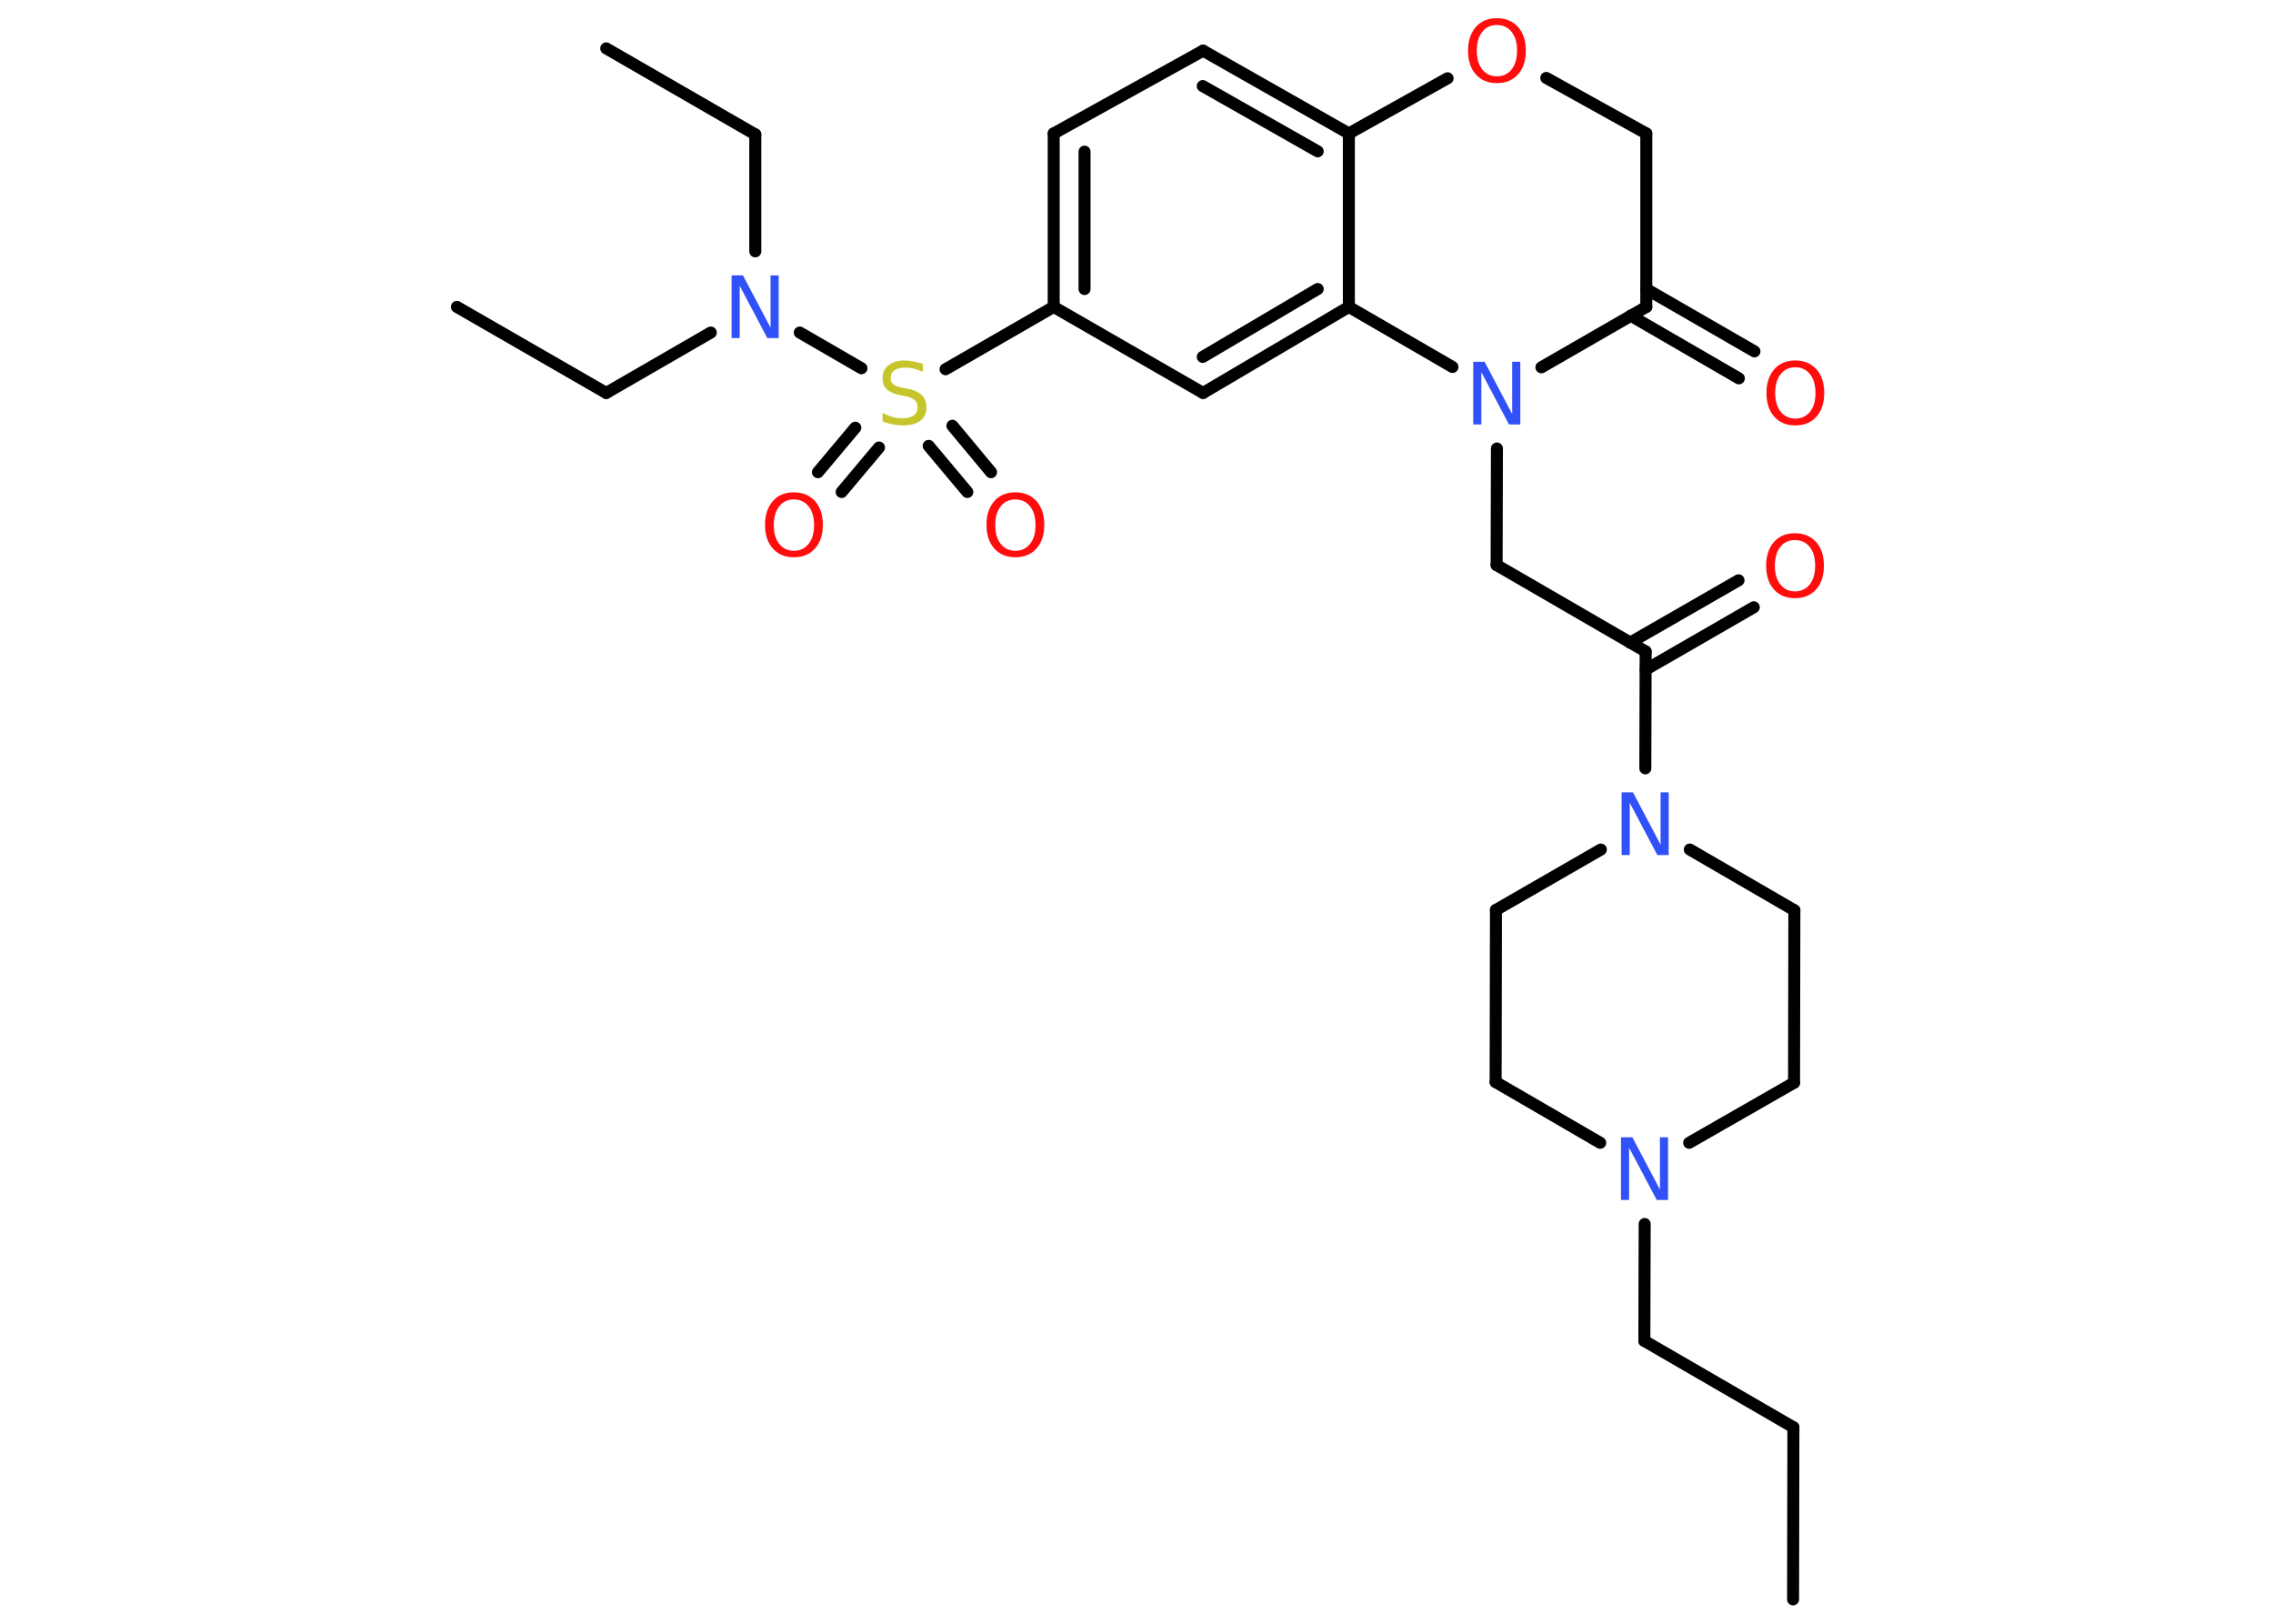 <?xml version='1.0' encoding='UTF-8'?>
<!DOCTYPE svg PUBLIC "-//W3C//DTD SVG 1.1//EN" "http://www.w3.org/Graphics/SVG/1.1/DTD/svg11.dtd">
<svg version='1.2' xmlns='http://www.w3.org/2000/svg' xmlns:xlink='http://www.w3.org/1999/xlink' width='70.0mm' height='50.0mm' viewBox='0 0 70.0 50.0'>
  <desc>Generated by the Chemistry Development Kit (http://github.com/cdk)</desc>
  <g stroke-linecap='round' stroke-linejoin='round' stroke='#000000' stroke-width='.37' fill='#FF0D0D'>
    <rect x='.0' y='.0' width='70.0' height='50.0' fill='#FFFFFF' stroke='none'/>
    <g id='mol1' class='mol'>
      <line id='mol1bnd1' class='bond' x1='55.22' y1='49.25' x2='55.23' y2='43.95'/>
      <line id='mol1bnd2' class='bond' x1='55.23' y1='43.95' x2='50.64' y2='41.29'/>
      <line id='mol1bnd3' class='bond' x1='50.64' y1='41.29' x2='50.65' y2='37.69'/>
      <line id='mol1bnd4' class='bond' x1='52.02' y1='35.19' x2='55.25' y2='33.34'/>
      <line id='mol1bnd5' class='bond' x1='55.25' y1='33.34' x2='55.26' y2='28.03'/>
      <line id='mol1bnd6' class='bond' x1='55.26' y1='28.03' x2='52.04' y2='26.16'/>
      <line id='mol1bnd7' class='bond' x1='50.67' y1='23.66' x2='50.68' y2='20.06'/>
      <g id='mol1bnd8' class='bond'>
        <line x1='50.2' y1='19.79' x2='53.54' y2='17.87'/>
        <line x1='50.68' y1='20.62' x2='54.01' y2='18.7'/>
      </g>
      <line id='mol1bnd9' class='bond' x1='50.68' y1='20.06' x2='46.09' y2='17.4'/>
      <line id='mol1bnd10' class='bond' x1='46.09' y1='17.4' x2='46.1' y2='13.81'/>
      <line id='mol1bnd11' class='bond' x1='47.47' y1='11.31' x2='50.7' y2='9.45'/>
      <g id='mol1bnd12' class='bond'>
        <line x1='50.7' y1='8.9' x2='54.03' y2='10.82'/>
        <line x1='50.22' y1='9.72' x2='53.55' y2='11.65'/>
      </g>
      <line id='mol1bnd13' class='bond' x1='50.7' y1='9.45' x2='50.7' y2='4.11'/>
      <line id='mol1bnd14' class='bond' x1='50.7' y1='4.11' x2='47.62' y2='2.4'/>
      <line id='mol1bnd15' class='bond' x1='44.58' y1='2.41' x2='41.54' y2='4.11'/>
      <g id='mol1bnd16' class='bond'>
        <line x1='41.54' y1='4.11' x2='37.05' y2='1.56'/>
        <line x1='40.58' y1='4.66' x2='37.04' y2='2.65'/>
      </g>
      <line id='mol1bnd17' class='bond' x1='37.05' y1='1.56' x2='32.45' y2='4.11'/>
      <g id='mol1bnd18' class='bond'>
        <line x1='32.45' y1='4.11' x2='32.45' y2='9.45'/>
        <line x1='33.4' y1='4.67' x2='33.4' y2='8.9'/>
      </g>
      <line id='mol1bnd19' class='bond' x1='32.45' y1='9.45' x2='29.12' y2='11.37'/>
      <g id='mol1bnd20' class='bond'>
        <line x1='27.07' y1='13.78' x2='25.92' y2='15.15'/>
        <line x1='26.34' y1='13.17' x2='25.19' y2='14.54'/>
      </g>
      <g id='mol1bnd21' class='bond'>
        <line x1='29.33' y1='13.11' x2='30.52' y2='14.54'/>
        <line x1='28.6' y1='13.73' x2='29.79' y2='15.15'/>
      </g>
      <line id='mol1bnd22' class='bond' x1='26.53' y1='11.34' x2='24.63' y2='10.24'/>
      <line id='mol1bnd23' class='bond' x1='21.89' y1='10.24' x2='18.67' y2='12.1'/>
      <line id='mol1bnd24' class='bond' x1='18.67' y1='12.1' x2='14.07' y2='9.45'/>
      <line id='mol1bnd25' class='bond' x1='23.26' y1='7.74' x2='23.26' y2='4.14'/>
      <line id='mol1bnd26' class='bond' x1='23.26' y1='4.14' x2='18.67' y2='1.49'/>
      <line id='mol1bnd27' class='bond' x1='32.45' y1='9.45' x2='37.05' y2='12.1'/>
      <g id='mol1bnd28' class='bond'>
        <line x1='37.05' y1='12.1' x2='41.54' y2='9.45'/>
        <line x1='37.04' y1='10.99' x2='40.58' y2='8.9'/>
      </g>
      <line id='mol1bnd29' class='bond' x1='41.54' y1='4.11' x2='41.54' y2='9.45'/>
      <line id='mol1bnd30' class='bond' x1='44.73' y1='11.3' x2='41.54' y2='9.45'/>
      <line id='mol1bnd31' class='bond' x1='49.3' y1='26.16' x2='46.07' y2='28.02'/>
      <line id='mol1bnd32' class='bond' x1='46.07' y1='28.02' x2='46.06' y2='33.32'/>
      <line id='mol1bnd33' class='bond' x1='49.28' y1='35.19' x2='46.06' y2='33.32'/>
      <path id='mol1atm4' class='atom' d='M49.92 35.02h.35l.85 1.61v-1.61h.25v1.93h-.35l-.85 -1.61v1.61h-.25v-1.93z' stroke='none' fill='#3050F8'/>
      <path id='mol1atm7' class='atom' d='M49.94 24.4h.35l.85 1.61v-1.61h.25v1.93h-.35l-.85 -1.61v1.61h-.25v-1.93z' stroke='none' fill='#3050F8'/>
      <path id='mol1atm9' class='atom' d='M55.28 16.63q-.29 .0 -.45 .21q-.17 .21 -.17 .58q.0 .37 .17 .58q.17 .21 .45 .21q.28 .0 .45 -.21q.17 -.21 .17 -.58q.0 -.37 -.17 -.58q-.17 -.21 -.45 -.21zM55.28 16.42q.4 .0 .65 .27q.24 .27 .24 .73q.0 .46 -.24 .73q-.24 .27 -.65 .27q-.41 .0 -.65 -.27q-.24 -.27 -.24 -.73q.0 -.45 .24 -.73q.24 -.27 .65 -.27z' stroke='none'/>
      <path id='mol1atm11' class='atom' d='M45.37 11.14h.35l.85 1.61v-1.61h.25v1.93h-.35l-.85 -1.61v1.61h-.25v-1.93z' stroke='none' fill='#3050F8'/>
      <path id='mol1atm13' class='atom' d='M55.29 11.31q-.29 .0 -.45 .21q-.17 .21 -.17 .58q.0 .37 .17 .58q.17 .21 .45 .21q.28 .0 .45 -.21q.17 -.21 .17 -.58q.0 -.37 -.17 -.58q-.17 -.21 -.45 -.21zM55.29 11.1q.4 .0 .65 .27q.24 .27 .24 .73q.0 .46 -.24 .73q-.24 .27 -.65 .27q-.41 .0 -.65 -.27q-.24 -.27 -.24 -.73q.0 -.45 .24 -.73q.24 -.27 .65 -.27z' stroke='none'/>
      <path id='mol1atm15' class='atom' d='M46.1 .77q-.29 .0 -.45 .21q-.17 .21 -.17 .58q.0 .37 .17 .58q.17 .21 .45 .21q.28 .0 .45 -.21q.17 -.21 .17 -.58q.0 -.37 -.17 -.58q-.17 -.21 -.45 -.21zM46.1 .56q.4 .0 .65 .27q.24 .27 .24 .73q.0 .46 -.24 .73q-.24 .27 -.65 .27q-.41 .0 -.65 -.27q-.24 -.27 -.24 -.73q.0 -.45 .24 -.73q.24 -.27 .65 -.27z' stroke='none'/>
      <path id='mol1atm20' class='atom' d='M28.42 11.2v.25q-.15 -.07 -.28 -.1q-.13 -.03 -.26 -.03q-.21 .0 -.33 .08q-.12 .08 -.12 .24q.0 .13 .08 .19q.08 .07 .29 .11l.16 .03q.29 .06 .43 .2q.14 .14 .14 .37q.0 .28 -.19 .42q-.19 .14 -.55 .14q-.14 .0 -.29 -.03q-.15 -.03 -.32 -.09v-.27q.16 .09 .31 .13q.15 .04 .3 .04q.23 .0 .35 -.09q.12 -.09 .12 -.25q.0 -.14 -.09 -.22q-.09 -.08 -.28 -.12l-.16 -.03q-.29 -.06 -.42 -.18q-.13 -.12 -.13 -.34q.0 -.26 .18 -.4q.18 -.15 .5 -.15q.13 .0 .27 .03q.14 .03 .29 .07z' stroke='none' fill='#C6C62C'/>
      <path id='mol1atm21' class='atom' d='M24.45 15.38q-.29 .0 -.45 .21q-.17 .21 -.17 .58q.0 .37 .17 .58q.17 .21 .45 .21q.28 .0 .45 -.21q.17 -.21 .17 -.58q.0 -.37 -.17 -.58q-.17 -.21 -.45 -.21zM24.45 15.16q.4 .0 .65 .27q.24 .27 .24 .73q.0 .46 -.24 .73q-.24 .27 -.65 .27q-.41 .0 -.65 -.27q-.24 -.27 -.24 -.73q.0 -.45 .24 -.73q.24 -.27 .65 -.27z' stroke='none'/>
      <path id='mol1atm22' class='atom' d='M31.27 15.38q-.29 .0 -.45 .21q-.17 .21 -.17 .58q.0 .37 .17 .58q.17 .21 .45 .21q.28 .0 .45 -.21q.17 -.21 .17 -.58q.0 -.37 -.17 -.58q-.17 -.21 -.45 -.21zM31.27 15.16q.4 .0 .65 .27q.24 .27 .24 .73q.0 .46 -.24 .73q-.24 .27 -.65 .27q-.41 .0 -.65 -.27q-.24 -.27 -.24 -.73q.0 -.45 .24 -.73q.24 -.27 .65 -.27z' stroke='none'/>
      <path id='mol1atm23' class='atom' d='M22.53 8.48h.35l.85 1.61v-1.61h.25v1.93h-.35l-.85 -1.61v1.61h-.25v-1.93z' stroke='none' fill='#3050F8'/>
    </g>
  </g>
</svg>
